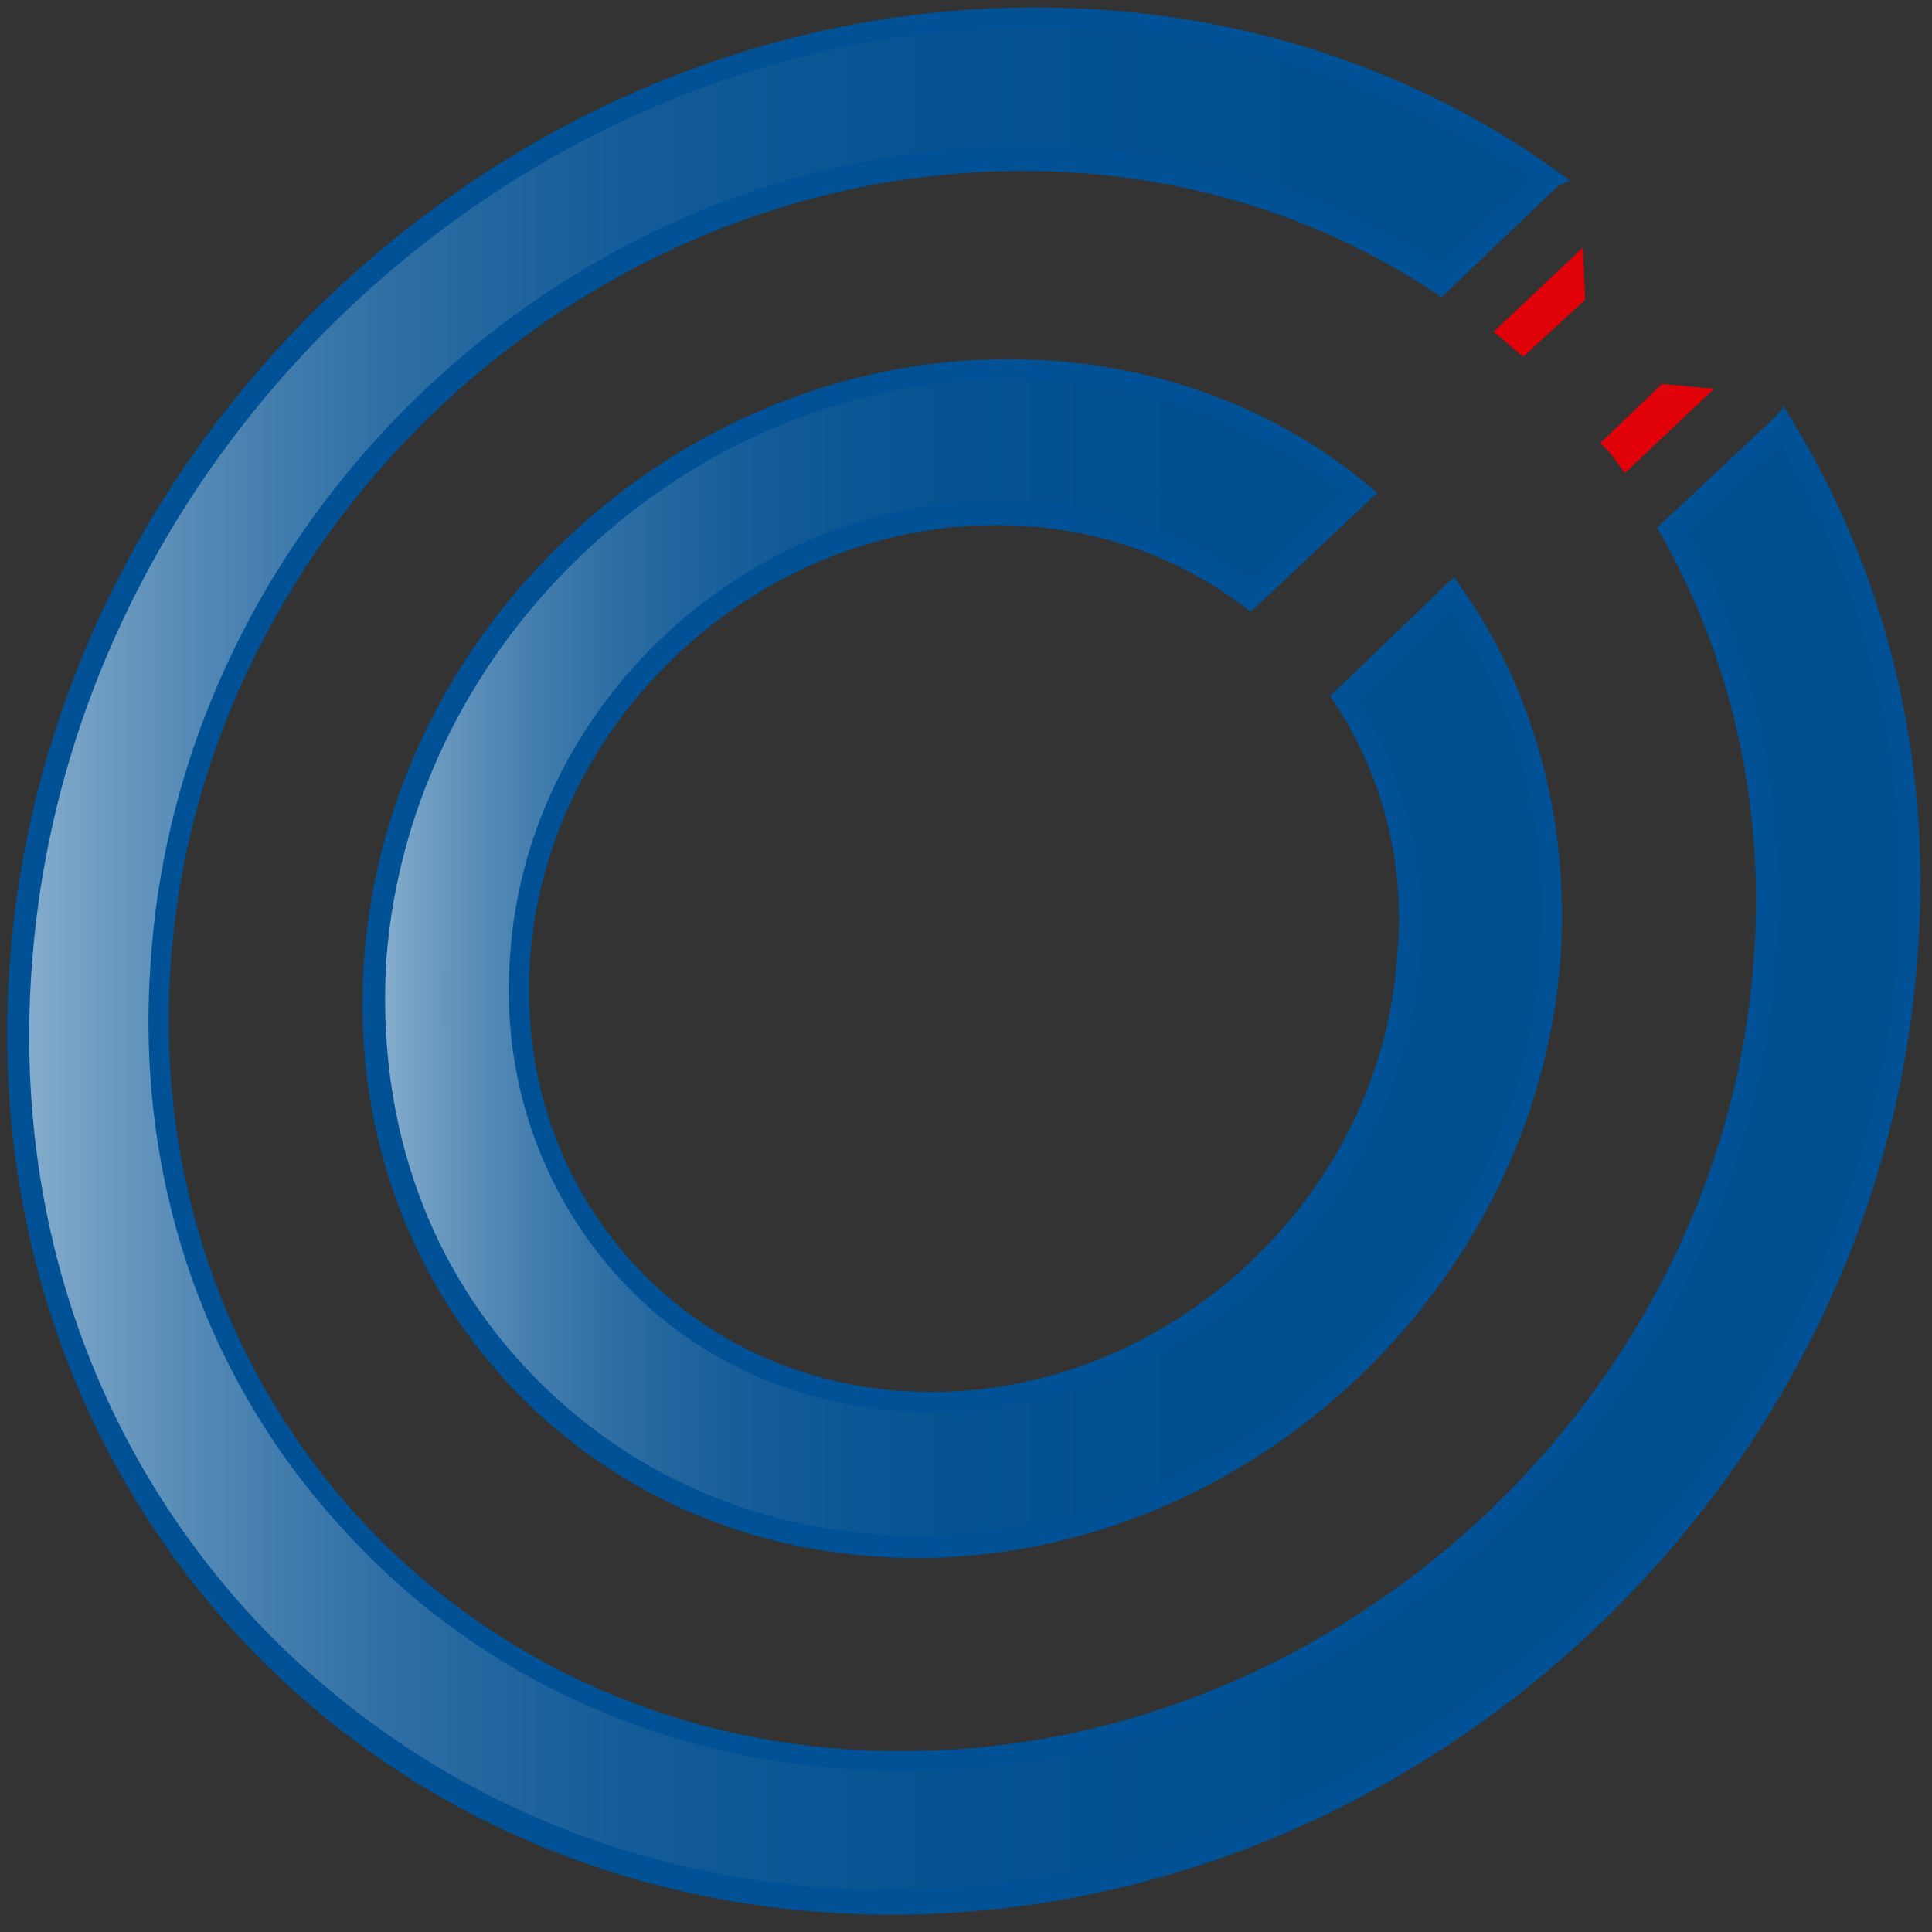 <svg width="78" height="78" viewBox="0 0 78 78" fill="none" xmlns="http://www.w3.org/2000/svg">
<rect x="0" y="0" width="78" height="78" fill="#333333" stroke="none"/>
<path d="M64 12.1L63.9 10L60.3 13.4C60.7 13.7 61.1 14.1 61.5 14.4L64 12.1Z" fill="#E00109"/>
<path d="M65.6 19.1L69.2 15.7L67.1 15.5L64.6 17.9C65 18.2 65.3 18.7 65.6 19.1Z" fill="#E00109"/>
<path d="M72 16.4C71.9 16.6 71.7 16.8 71.5 17L66.9 21.3C69.8 26.3 71.3 32.3 70.8 38.8C69.5 56.4 54.1 70.7 36.4 70.7C18.8 70.7 5.6 56.4 6.9 38.8C8.2 21.2 23.6 6.9 41.3 6.9C47.7 6.9 53.5 8.8 58.2 12L62.7 7.7C62.9 7.5 63.1 7.4 63.4 7.3C57.5 2.9 50.1 0.3 41.8 0.3C20.5 0.3 2 17.5 0.4 38.8C-1.2 60.1 14.7 77.3 36 77.3C57.3 77.3 75.8 60.1 77.4 38.8C78.1 30.4 76 22.7 72 16.4Z" fill="#005195"/>
<path opacity="0.52" d="M36 76.3C26 76.3 16.9 72.4 10.3 65.4C3.7 58.3 0.5 48.9 1.3 38.8C2.9 18 21.1 1.1 41.9 1.1C49.2 1.1 56.1 3.2 61.9 7.2L58.1 10.7C53.2 7.5 47.4 5.9 41.3 5.9C23.2 5.9 7.4 20.6 6.1 38.6C5.4 47.4 8.2 55.7 14 61.9C19.7 68.1 27.7 71.5 36.5 71.5C54.6 71.5 70.4 56.8 71.7 38.8C72.2 32.6 70.9 26.6 68.1 21.4L71.9 17.9C75.5 24.1 77.2 31.2 76.6 38.7C75 59.4 56.8 76.3 36 76.3Z" fill="url(#paint0_linear_191_141)"/>
<path d="M53.7 28.1C55.7 31 56.8 34.7 56.4 38.7C55.7 48.4 47.2 56.2 37.6 56.2C28 56.2 20.7 48.4 21.4 38.7C22.1 29 30.6 21.2 40.2 21.2C44.2 21.2 47.7 22.5 50.5 24.7L55.6 19.9C51.7 16.5 46.5 14.5 40.7 14.5C27.3 14.5 15.7 25.3 14.7 38.7C13.7 52.1 23.7 62.9 37 62.9C50.3 62.9 62 52.1 63 38.7C63.4 32.9 61.8 27.5 58.7 23.3L53.7 28.1Z" fill="#005195"/>
<path opacity="0.52" d="M37.1 62C30.9 62 25.3 59.6 21.2 55.2C17.1 50.8 15.2 45 15.6 38.7C16.6 25.8 27.9 15.3 40.8 15.3C45.8 15.3 50.6 16.9 54.3 19.9L50.5 23.5C47.6 21.4 44.1 20.2 40.3 20.2C30.2 20.2 21.3 28.4 20.6 38.5C20.2 43.4 21.8 48.1 25 51.6C28.2 55.1 32.7 57 37.6 57C47.7 57 56.6 48.8 57.3 38.7C57.6 34.9 56.7 31.3 54.8 28.2L58.6 24.6C61.3 28.6 62.6 33.5 62.2 38.6C61.3 51.5 50 62 37.1 62Z" fill="url(#paint1_linear_191_141)"/>
<defs>
<linearGradient id="paint0_linear_191_141" x1="1.227" y1="38.717" x2="76.669" y2="38.717" gradientUnits="userSpaceOnUse">
<stop stop-color="white"/>
<stop offset="0.005" stop-color="#F9FBFC"/>
<stop offset="0.046" stop-color="#CBDAE7"/>
<stop offset="0.091" stop-color="#A0BCD4"/>
<stop offset="0.14" stop-color="#7AA1C2"/>
<stop offset="0.193" stop-color="#5A8AB4"/>
<stop offset="0.252" stop-color="#3E77A7"/>
<stop offset="0.318" stop-color="#28679D"/>
<stop offset="0.396" stop-color="#175B95"/>
<stop offset="0.492" stop-color="#0C5390"/>
<stop offset="0.626" stop-color="#054E8D"/>
<stop offset="1" stop-color="#034D8C"/>
</linearGradient>
<linearGradient id="paint1_linear_191_141" x1="15.577" y1="38.717" x2="62.319" y2="38.717" gradientUnits="userSpaceOnUse">
<stop stop-color="white"/>
<stop offset="0.005" stop-color="#F9FBFC"/>
<stop offset="0.046" stop-color="#CBDAE7"/>
<stop offset="0.091" stop-color="#A0BCD4"/>
<stop offset="0.14" stop-color="#7AA1C2"/>
<stop offset="0.193" stop-color="#5A8AB4"/>
<stop offset="0.252" stop-color="#3E77A7"/>
<stop offset="0.318" stop-color="#28679D"/>
<stop offset="0.396" stop-color="#175B95"/>
<stop offset="0.492" stop-color="#0C5390"/>
<stop offset="0.626" stop-color="#054E8D"/>
<stop offset="1" stop-color="#034D8C"/>
</linearGradient>
</defs>
</svg>
